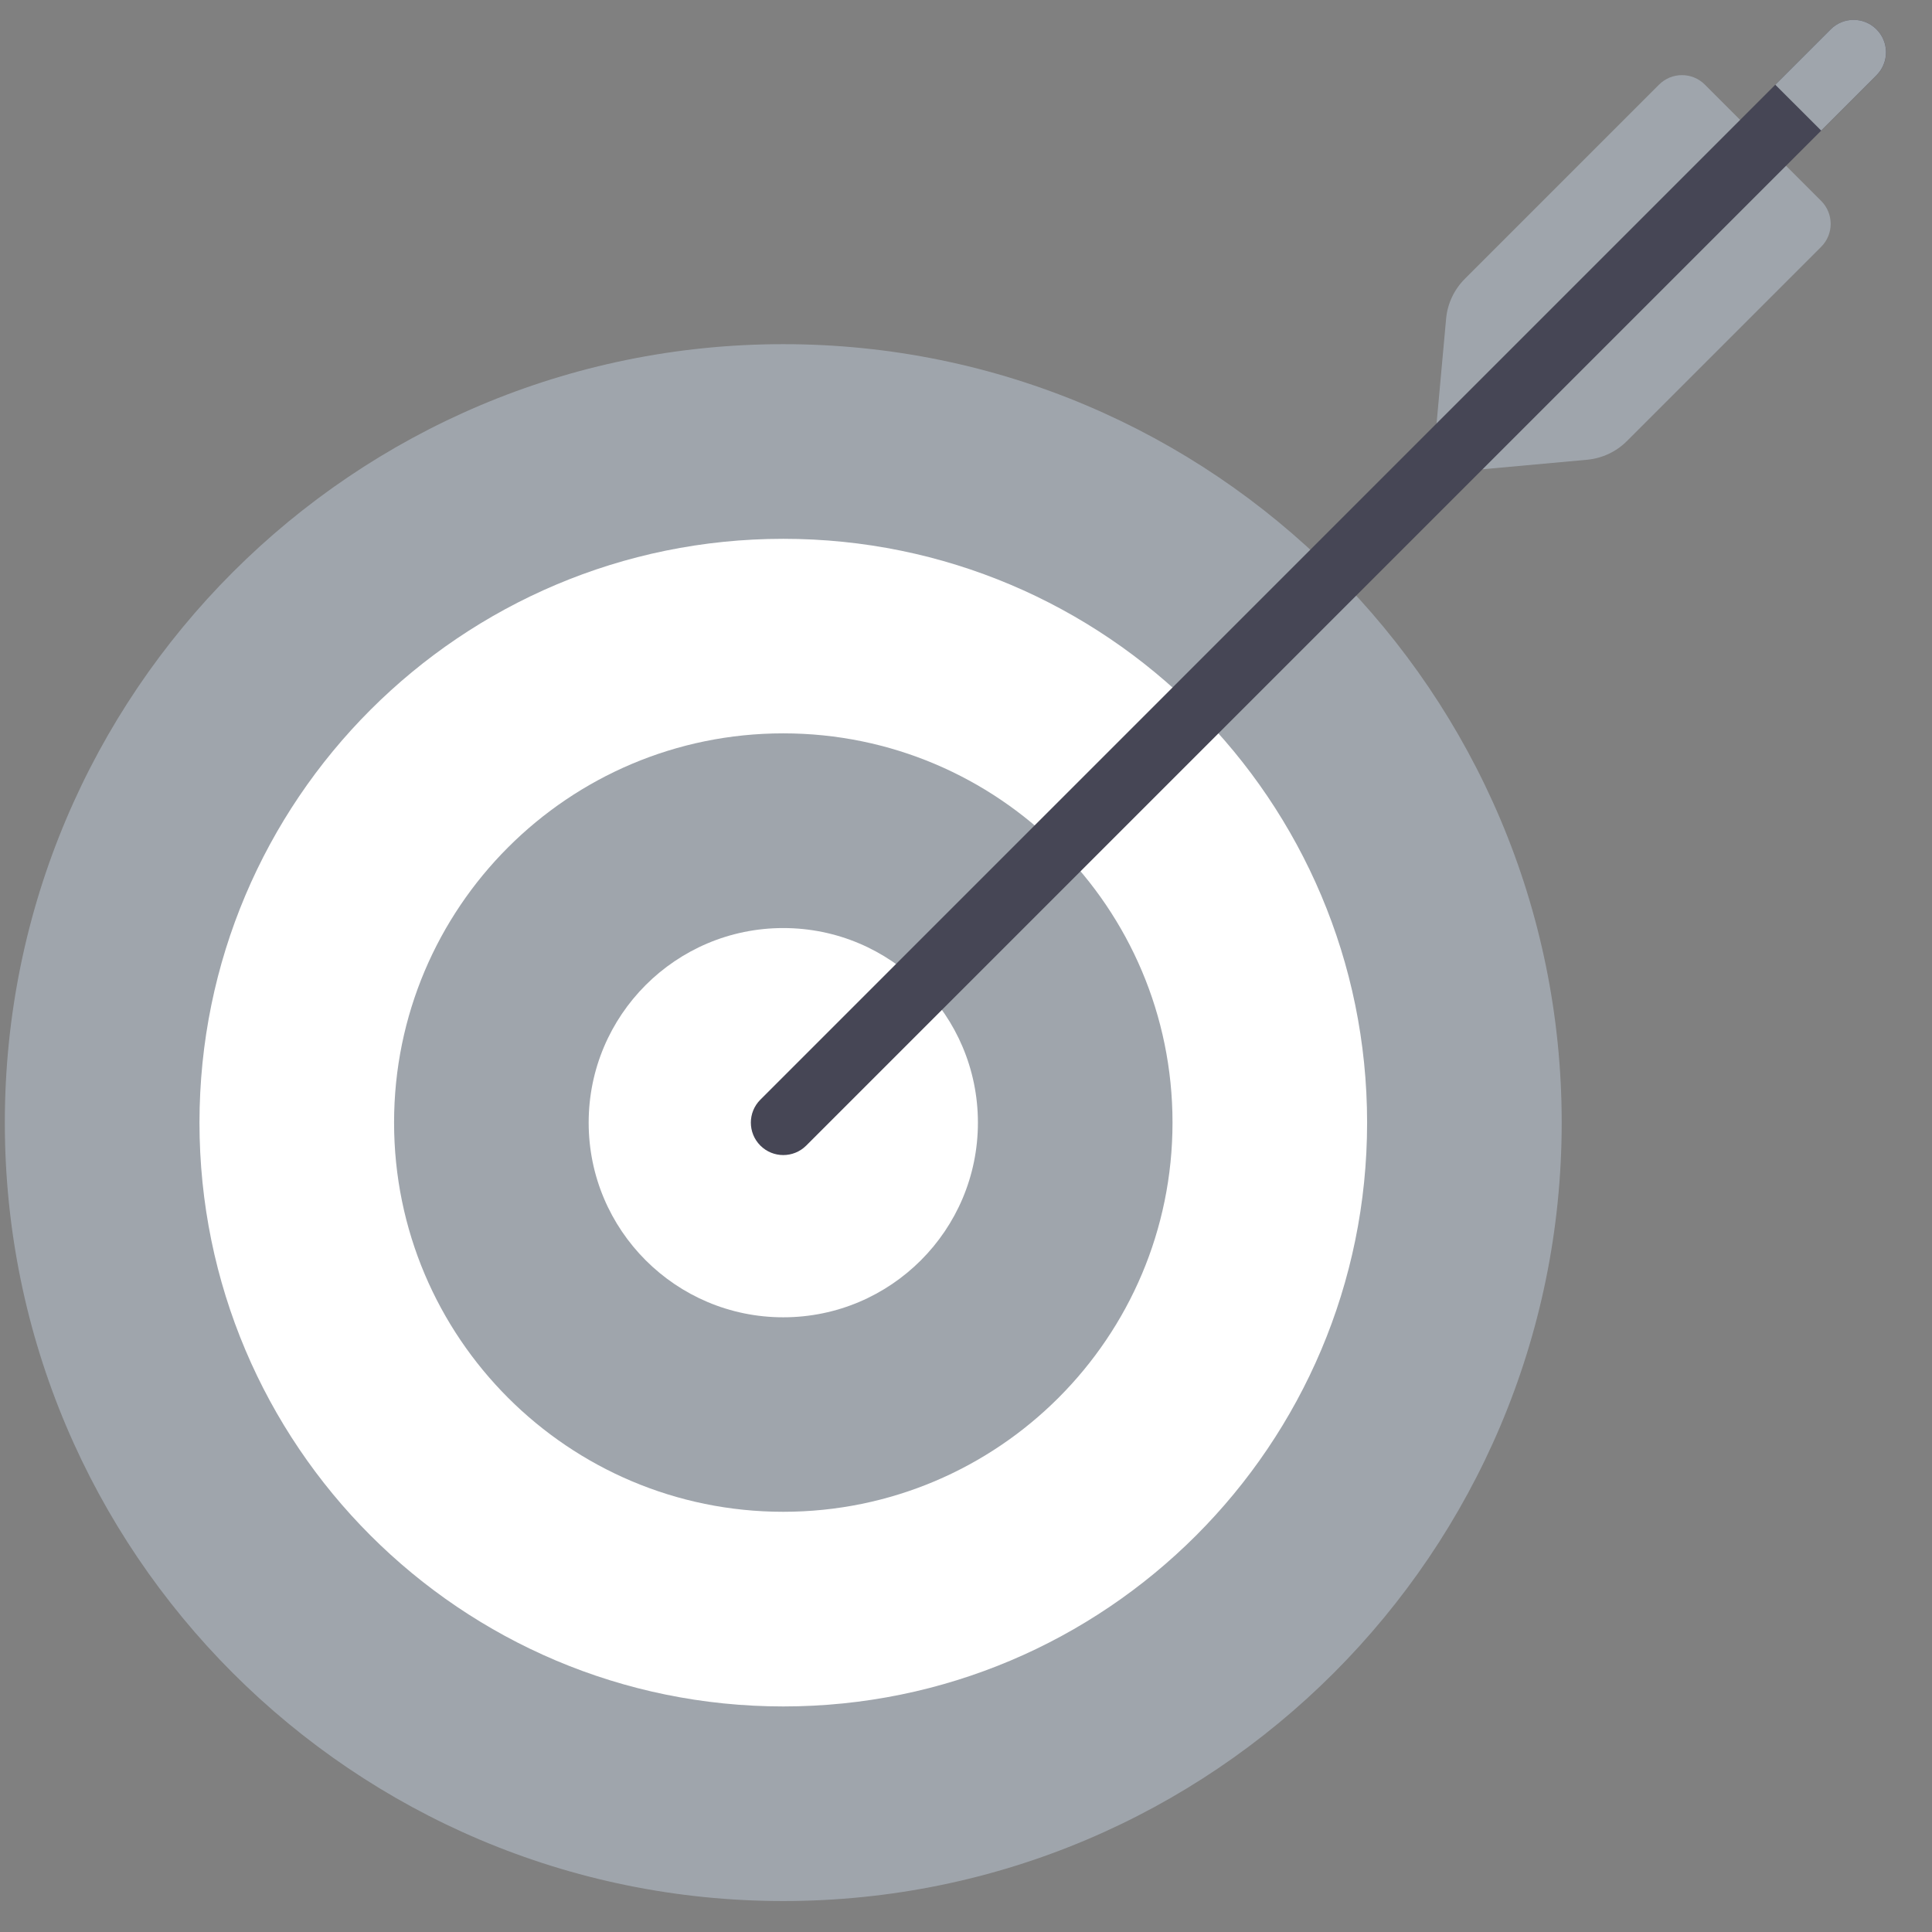 <svg width="36" height="36" viewBox="0 0 36 36" fill="none" xmlns="http://www.w3.org/2000/svg">
<rect x="0" y="0" width="36" height="36" fill="#808080" stroke="none"/>
<path d="M1.00289e-07 7.43L0.263 4.541C0.288 4.26 0.412 3.996 0.612 3.796L4.231 0.177C4.467 -0.059 4.849 -0.059 5.085 0.177L7.252 2.344C7.488 2.58 7.488 2.963 7.252 3.199L3.633 6.818C3.433 7.018 3.17 7.141 2.888 7.167L1.00289e-07 7.43Z" transform="translate(26.683 1.4)" fill="#9FA5AC"/>
<path d="M14.505 29.01C22.516 29.01 29.01 22.516 29.01 14.505C29.01 6.494 22.516 0 14.505 0C6.494 0 0 6.494 0 14.505C0 22.516 6.494 29.01 14.505 29.01Z" transform="translate(0.09 6.413)" fill="#9FA5AC"/>
<path d="M10.879 21.757C16.887 21.757 21.757 16.887 21.757 10.879C21.757 4.871 16.887 0 10.879 0C4.871 0 0 4.871 0 10.879C0 16.887 4.871 21.757 10.879 21.757Z" transform="translate(3.717 10.04)" fill="white"/>
<path d="M7.252 14.505C11.258 14.505 14.505 11.258 14.505 7.252C14.505 3.247 11.258 0 7.252 0C3.247 0 0 3.247 0 7.252C0 11.258 3.247 14.505 7.252 14.505Z" transform="translate(7.343 13.665)" fill="#9FA5AC"/>
<path d="M3.626 7.253C5.629 7.253 7.253 5.629 7.253 3.626C7.253 1.624 5.629 0 3.626 0C1.624 0 0 1.624 0 3.626C0 5.629 1.624 7.253 3.626 7.253Z" transform="translate(10.969 17.293)" fill="white"/>
<path d="M0.604 21.153C0.45 21.153 0.295 21.094 0.177 20.976C-0.059 20.74 -0.059 20.357 0.177 20.121L20.121 0.177C20.357 -0.059 20.74 -0.059 20.976 0.177C21.212 0.413 21.212 0.796 20.976 1.032L1.032 20.976C0.914 21.094 0.759 21.153 0.604 21.153Z" transform="translate(13.991 0.37)" fill="#464655"/>
<path d="M1.886 0.177C1.65 -0.059 1.268 -0.059 1.032 0.177L-3.34297e-08 1.209L0.855 2.063L1.886 1.032C2.122 0.796 2.122 0.413 1.886 0.177Z" transform="translate(33.08 0.37)" fill="#9FA5AC"/>
</svg>

